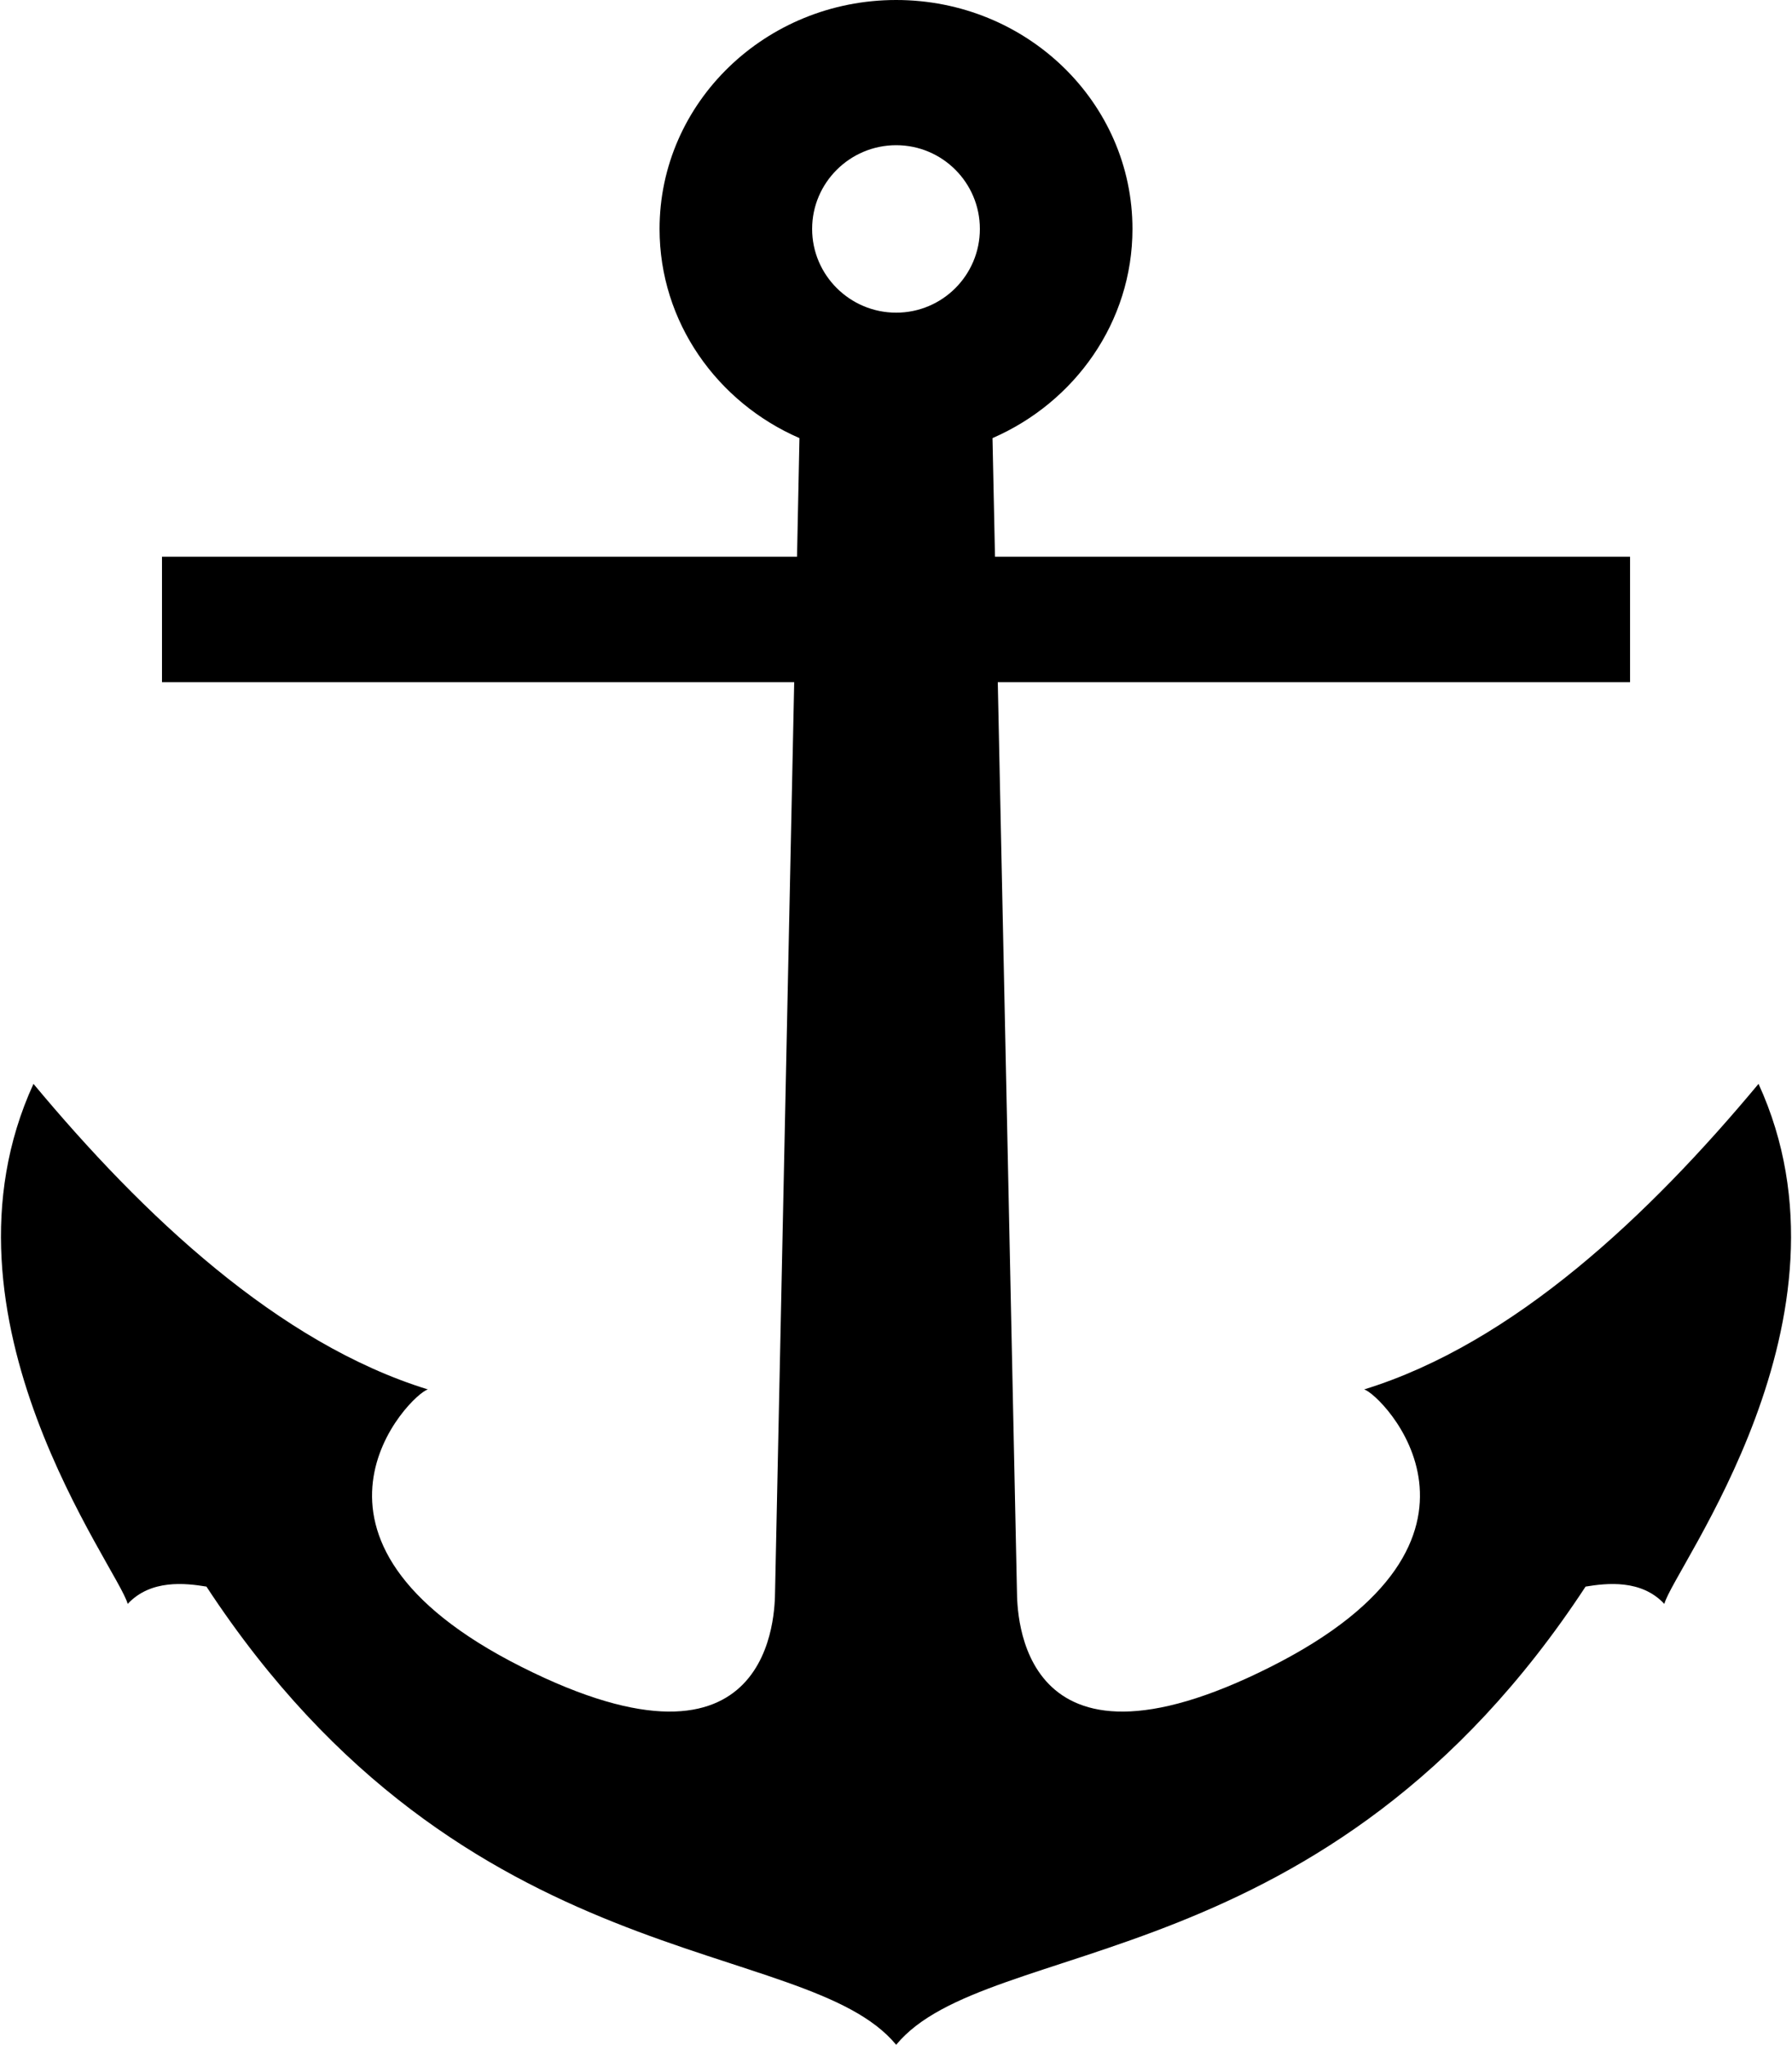 <?xml version="1.0" ?>
<svg xmlns="http://www.w3.org/2000/svg" xmlns:ev="http://www.w3.org/2001/xml-events" xmlns:xlink="http://www.w3.org/1999/xlink" baseProfile="full" enable-background="new 0 0 87.572 100" height="600px" version="1.1" viewBox="0 0 87.572 100" width="526px" x="0px" xml:space="preserve" y="0px">
	<defs/>
	<path d="M 43.794,0.0 C 37.409,0.0 32.219,5.01 32.219,11.196 C 32.219,15.75 35.034,19.675 39.063,21.426 L 38.944,27.228 L 7.877,27.228 L 7.877,33.362 L 38.806,33.362 L 37.87,77.832 C 37.852,78.729 37.878,87.766 25.465,81.519 C 13.016,75.254 20.051,68.159 20.887,67.95 C 13.573,65.697 6.944,59.436 1.59,53.006 C -3.664,64.464 5.745,76.694 6.199,78.439 C 7.328,77.229 9.017,77.422 10.052,77.592 C 22.724,96.91 39.336,94.597 43.794,100.0 C 48.252,94.597 64.849,96.91 77.521,77.592 C 78.556,77.422 80.245,77.229 81.374,78.439 C 81.828,76.695 91.237,64.464 85.982,53.006 C 80.628,59.436 74,65.697 66.686,67.95 C 67.521,68.159 74.556,75.255 62.108,81.519 C 49.695,87.766 49.722,78.73 49.703,77.832 L 48.765,33.362 L 79.697,33.362 L 79.697,27.228 L 48.629,27.228 L 48.507,21.426 C 52.538,19.674 55.354,15.749 55.354,11.196 C 55.354,5.01 50.179,0.0 43.794,0.0 M 43.794,7.101 C 46.055,7.101 47.889,8.935 47.889,11.196 C 47.889,13.458 46.055,15.291 43.794,15.291 C 41.533,15.291 39.683,13.458 39.683,11.196 C 39.683,8.935 41.533,7.101 43.794,7.101"/>
</svg>
